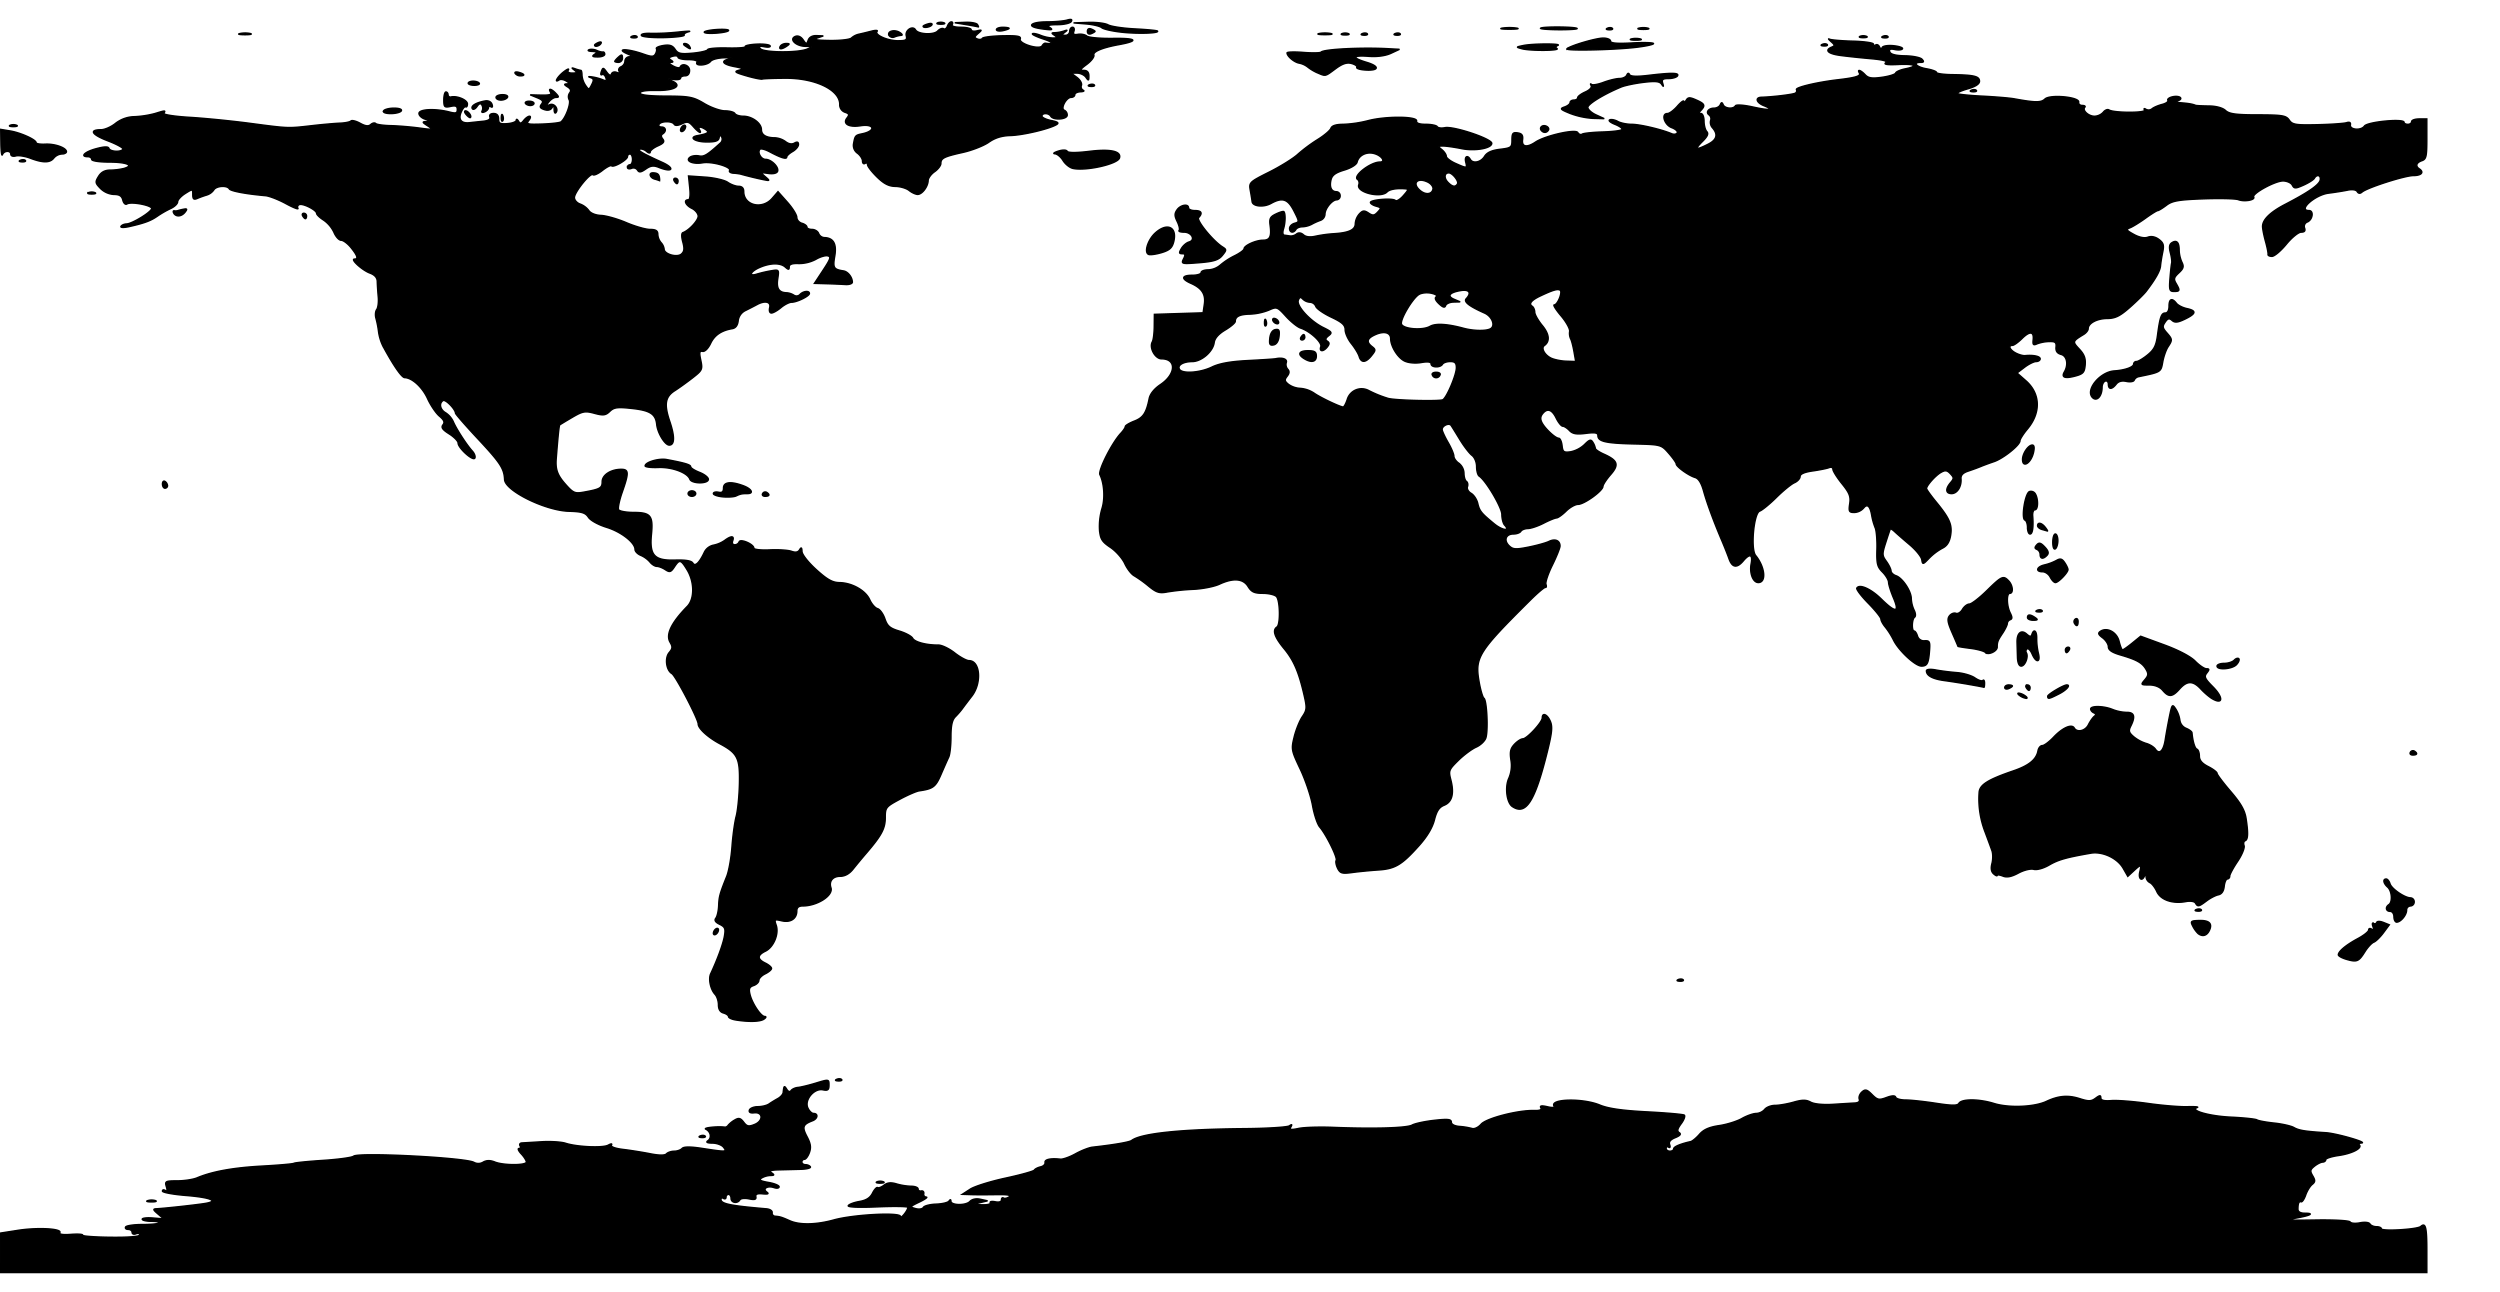 <svg xmlns="http://www.w3.org/2000/svg" width="2009.902" height="1038.684" viewBox="0 0 2069.902 1038.684">
  <g id="g7" transform="translate(-95.14 -50.166)">
    <g id="g5" transform="translate(95.742 50.758)">
      <path id="path986" d="M127.23,89.235c-.4-.652.91-1.309,2.916-1.461s3.646.382,3.646,1.186c0,1.743-5.515,1.974-6.562.275Z" transform="translate(662.982 897.184)" fill="current" stroke="current" stroke-width="1.2"/>
      <path id="path984" d="M128.418,89.168c1.28-1.295,2.8-1.877,3.386-1.293s-.466,1.643-2.329,2.354c-2.691,1.028-2.908.81-1.057-1.061Z" transform="translate(664.113 895.045)" fill="current" stroke="current" stroke-width="1.2"/>
      <path id="path982" d="M95.307,1071.885v-16.34l14.124-2.208c16.441-2.57,36.727-1.483,34.787,1.865-.832,1.435,2.507,1.964,9.22,1.458,5.788-.435,10.142-.134,9.675.668s9.979,1.581,23.213,1.728c14.7.163,24.062-.595,24.062-1.948,0-1.219-1.411-1.638-3.139-.931s-3.139.174-3.139-1.186-1.468-2.47-3.262-2.47-2.738-.9-2.1-2.008,6.879-2.008,13.864-2.008,13.265-.6,13.955-1.339-2.2-1.339-6.417-1.339-7.672-.78-7.672-1.733,4-1.4,8.893-.991l8.893.742-4.8-4.11c-4.171-3.575-4.307-4.133-1.045-4.288,6.462-.308,32.718-3.184,40.115-4.395,11.867-1.942,4.551-4.978-15.965-6.627-10.645-.855-19.355-2.474-19.355-3.6s1.043-1.356,2.316-.516c1.559,1.027,1.856-.024.9-3.216-1.31-4.4-.665-4.743,9.055-4.743,5.757,0,13.117-1.115,16.357-2.478,12.594-5.3,30.032-8.452,53.9-9.75,13.68-.744,25.521-1.78,26.313-2.3s11.7-1.614,24.241-2.426,23.861-2.37,25.156-3.462c4.023-3.388,92.683,1.157,99.648,5.109a7.664,7.664,0,0,0,7.709-.232c2.732-1.56,5.837-1.585,9.552-.079,7.134,2.893,26.155,2.893,26.155,0,0-1.228-1.883-4.24-4.184-6.695s-3.187-4.463-1.97-4.463,1.634-1,.922-2.232-.05-2.3,1.446-2.379,8.859-.521,16.34-.978,16.425.1,19.878,1.227c9.349,3.064,30.828,4.031,35.3,1.59,2.533-1.383,3.468-1.367,2.65.045-.732,1.262,3.351,2.728,9.686,3.479,6.023.714,16.105,2.319,22.405,3.565,7.443,1.473,12.17,1.5,13.5.09,1.122-1.2,4.018-2.176,6.435-2.176s5.356-1.026,6.531-2.279c1.449-1.544,6.816-1.558,16.635-.045,20.1,3.1,20.811,3.056,17.636-1.024-1.433-1.841-5.55-3.363-9.149-3.382-4.258-.022-5.592-.678-3.818-1.878,3.408-2.306,2.48-7.636-1.681-9.646-2.484-1.2,10.05-2.486,15.982-1.64a3.442,3.442,0,0,0,2.616-1.674,21.427,21.427,0,0,1,5.4-4.3c3.306-1.951,4.759-1.591,7.349,1.82,2.709,3.569,4.173,3.869,9.109,1.867,7.306-2.963,6.961-10.488-.44-9.617-3.079.362-4.483-.438-3.916-2.232.487-1.538,3.625-2.812,6.977-2.831s7.506-1.023,9.232-2.231,5.021-3.231,7.323-4.495,4.3-3.524,4.446-5.022c.541-5.646.9-5.983,2.909-2.723,1.292,2.1,2.645,2.515,3.63,1.115.862-1.227,3.452-2.393,5.754-2.589s9.011-1.83,14.908-3.63c10.6-3.233,10.723-3.214,10.723,1.669,0,4.011-.944,4.748-5.018,3.918-7.207-1.469-15.36,8.125-12.57,14.792,1.107,2.645,3.28,4.809,4.831,4.809,4.077,0,3.465,4.357-.843,6-8.1,3.078-8.827,5.15-4.63,13.12,3.07,5.829,3.546,8.947,2.022,13.224-1.1,3.078-2.961,5.6-4.14,5.6a2.2,2.2,0,0,0-2.145,2.232c0,1.227,1.357,2.232,3.015,2.232s3.479.8,4.045,1.777-2.909,1.883-7.723,2.011-12.99.339-18.169.466c-6.938.171-8.59.807-6.277,2.418,2.609,1.817,2.432,2.2-1.045,2.254a15.784,15.784,0,0,0-7.282,2.157c-2.313,1.561-.86,2.47,5.754,3.6,4.868.83,8.852,2.453,8.852,3.606s-1.876,1.462-4.166.687c-5.476-1.854-9.905.894-6,3.719,1.967,1.423.914,1.858-3.438,1.419-4.435-.447-6.1.266-5.661,2.431.46,2.284-.983,2.723-5.673,1.722-3.459-.738-6.852-.37-7.54.817-1.964,3.39-7.281,2.522-7.281-1.189,0-1.841-.942-3.348-2.093-3.348a2.247,2.247,0,0,0-2.093,2.363c0,1.3-.942,1.743-2.093.984s-2.093-.383-2.093.833c0,3.7,7.437,5.242,37.663,7.818,2.877.245,5,1.663,4.708,3.15a2.636,2.636,0,0,0,2.616,2.983c4.047.36,5.092.687,12.167,3.813,8.038,3.551,21.855,3.267,36.306-.748,16.127-4.48,55.1-6.539,55.1-2.911,0,2.663,6.086-4.7,6.211-7.514.024-.826-11.325-1.012-25.249-.414-15.4.662-24.843.273-24.109-.994.665-1.145,4.826-2.7,9.25-3.454,5.643-.962,8.873-3.025,10.823-6.911,1.53-3.047,3.441-5.1,4.249-4.572s3.2-.381,5.314-2.03c2.721-2.122,5.711-2.428,10.233-1.044a50.322,50.322,0,0,0,12.156,1.954c3.172,0,5.768,1,5.768,2.232s1.176,1.98,2.615,1.674,2.38.7,2.093,2.232a2.252,2.252,0,0,0,2.093,2.848c1.439.032-1.144,1.86-5.741,4.061-7.97,3.817-8.118,4.068-3.213,5.436,2.889.806,5.753.382,6.534-.967.766-1.321,5.507-2.539,10.537-2.706s9.837-1.308,10.683-2.535c1.011-1.469,1.547-1.44,1.569.084.05,3.557,12.428,3.751,15.715.245,1.814-1.935,5.128-2.623,8.784-1.824l5.872,1.282-6.277,1.516c-6.085,1.469-6.033,1.524,1.693,1.78,4.383.145,7.472-.6,6.863-1.645s1.218-1.435,4.062-.856c3.125.637,5.168.016,5.168-1.57,0-1.443.751-2.128,1.668-1.523s3.036.158,4.708-1c2.049-1.413-1.391-2.016-10.562-1.851-7.48.134-16.9.137-20.924,0l-7.323-.243,6.552-4.261c3.6-2.344,16.786-6.467,29.294-9.162s23.211-5.679,23.787-6.63,2.929-2.156,5.231-2.678,3.949-2.144,3.661-3.606c-.5-2.542,4.588-3.647,12.67-2.753,2.078.229,7.727-1.779,12.554-4.464s11.131-5.143,14.008-5.462c17.552-1.945,30.615-4.183,32.432-5.556,7.779-5.878,40.524-9.318,93.112-9.78,18.989-.166,35.847-1.212,37.463-2.323,2.15-1.476,2.484-1.233,1.243.906-1.344,2.321-.008,2.573,6.477,1.223,4.494-.936,17.117-1.343,28.049-.906,33.986,1.359,61.546.573,65.911-1.88,2.3-1.294,10.541-3.058,18.309-3.922,11.266-1.252,14.124-.952,14.124,1.481,0,1.845,2.686,3.259,6.8,3.578a56.382,56.382,0,0,1,10.3,1.685c1.979.655,5.278-.881,7.6-3.542,4.322-4.948,30.693-11.736,43.955-11.313,4.587.145,6.444-.618,5.492-2.259-1.008-1.738.6-2,5.364-.887,4.33,1.014,6.334.787,5.517-.623-3.478-6,23.875-6.584,37.823-.806,7.09,2.937,18.511,4.588,39.1,5.652,16,.827,29.9,2.042,30.9,2.7s-.1,3.812-2.466,7.007c-3.238,4.39-3.647,6.228-1.678,7.526,1.782,1.176.744,2.474-3.289,4.109s-5.505,3.475-4.661,5.823c.7,1.961.348,2.848-.833,2.069-1.137-.75-2.069-.3-2.069,1s1.413,2.363,3.139,2.363,3.139-.9,3.139-1.99c0-1.73,5.591-4.1,14.04-5.959,1.394-.306,4.688-3.034,7.323-6.063,3.416-3.926,8.088-5.989,16.278-7.188,6.319-.925,14.779-3.563,18.8-5.862s9.329-4.18,11.8-4.18a10.118,10.118,0,0,0,7.087-3.347c1.433-1.841,5.3-3.347,8.6-3.347s10.2-1.2,15.336-2.666c7.236-2.064,10.431-2.065,14.154,0,2.844,1.574,10.362,2.31,18.408,1.8,7.48-.473,15.69-.972,18.243-1.11,2.965-.161,4.253-1.331,3.566-3.241-.591-1.644.408-4.3,2.219-5.906,2.777-2.458,4.088-2.122,8.341,2.139,4.486,4.495,5.81,4.771,11.948,2.489,4.646-1.727,7.138-1.814,7.622-.265.4,1.266,4.123,2.3,8.282,2.3s15.438,1.214,25.064,2.7c13.338,2.057,17.859,2.078,19.011.09,2.227-3.841,16.542-3.8,29.052.084,12.36,3.836,33.385,2.993,43.458-1.744,9.973-4.689,17.888-5.343,27.466-2.269,7.494,2.406,9.592,2.349,13.214-.357,3.421-2.556,4.306-2.614,4.306-.285,0,2.066,2.627,2.736,8.893,2.27,4.891-.364,18.518.7,30.282,2.374s26.359,2.881,32.432,2.69,9.8.1,8.279.638c-6.743,2.4,9.8,7.16,27.81,8,10.748.5,20.47,1.521,21.6,2.269s7.51,1.93,14.168,2.626,14,2.351,16.327,3.676c4.261,2.432,9.247,3.244,26.428,4.3,8.973.553,35.663,8.274,29.468,8.525-1.631.066-2.343.783-1.582,1.594,2.551,2.721-6.2,7.191-17.088,8.732-5.939.84-10.8,2.4-10.8,3.472s-1.176,1.976-2.616,2.015-4.475,1.57-6.748,3.4c-3.564,2.873-3.762,3.966-1.431,7.944,2.262,3.859,2.182,5.034-.482,7.2-1.75,1.422-4.146,5.354-5.323,8.738s-2.868,5.895-3.756,5.579c-1.834-.654-2.662,1.251-2.662,6.118,0,2.138,2.014,3.347,5.58,3.347,8.505,0,4.867,1.923-7.808,4.127-9.069,1.577-5.744,1.88,16.426,1.5,15.579-.27,28.33.438,29.01,1.611.667,1.151,4.327,1.469,8.133.708,3.947-.79,7.494-.4,8.254.915.734,1.265,3.161,2.3,5.394,2.3s4.06.753,4.057,1.674c-.006,2.32,29.814.626,32.629-1.854,4.006-3.529,5.038.471,5.038,19.52v18.6H95.3Zm121.922-43.227a11.261,11.261,0,0,1,6.277.082c1.416.611-.25,1.074-3.7,1.029s-4.611-.546-2.576-1.111Zm603.615-15.552a7.6,7.6,0,0,1,5.231,0c1.438.619.262,1.126-2.616,1.126S819.405,1013.725,820.844,1013.106ZM674.507,975.124c1.51-.645,3.315-.565,4.011.177s-.541,1.269-2.746,1.172c-2.437-.108-2.933-.636-1.266-1.348ZM787.5,928.261c1.51-.645,3.315-.565,4.01.177s-.541,1.269-2.746,1.172c-2.437-.108-2.933-.636-1.265-1.348ZM703.67,879.093c-3.165-.511-5.754-1.75-5.754-2.753s-1.883-2.349-4.185-2.99q-4.184-1.167-4.185-6.8c0-3.1-1.243-6.955-2.76-8.577-3.836-4.1-5.678-12.793-3.633-17.153,5.559-11.859,10.237-24.674,11.333-31.052,1.078-6.274.519-7.679-3.916-9.834-3.585-1.742-4.557-3.31-3.161-5.1,1.107-1.423,2.15-6.036,2.315-10.25.3-7.688.924-9.945,6.7-24.4,1.718-4.3,3.67-15.342,4.336-24.547S703,715.1,704.25,710.454s2.456-16.833,2.678-27.077c.46-21.172-1.47-25.071-16.336-33.023-9.726-5.2-17.785-12.567-17.785-16.249,0-4.124-18.67-39.892-21.8-41.758-4.746-2.833-6.036-12.934-2.224-17.425,2.82-3.323,2.941-4.743.724-8.526-3.724-6.36.981-16.159,14.269-29.714,6.021-6.143,5.967-20.162-.124-30.188-5.289-8.714-6.336-8.951-10.632-2.408-2.806,4.272-3.869,4.593-7.414,2.232-2.276-1.516-5.448-2.756-7.049-2.756s-4.164-1.611-5.7-3.58a21.525,21.525,0,0,0-7.579-5.524c-2.637-1.069-4.794-3.287-4.794-4.929,0-5.647-11.529-14.613-23.521-18.292-6.822-2.093-13.327-5.686-15.053-8.316-2.477-3.771-5.488-4.7-16.235-4.993-19.469-.536-52.755-16.95-53.189-26.228-.43-9.174-3.434-13.76-22.135-33.78-10.135-10.849-18.458-20.389-18.5-21.2-.173-3.449-8.366-11.735-10.334-10.438-3.536,2.331-2.442,7.525,2.133,10.138a17.613,17.613,0,0,1,6.33,7.331c2.478,5.917,11.012,19.107,15.694,24.257,1.876,2.063,2.842,4.732,2.147,5.931-1.552,2.679-13.809-8.4-13.809-12.485,0-1.609-3.321-5.016-7.38-7.57-5.588-3.516-6.839-5.34-5.152-7.507,1.658-2.13.9-3.976-2.951-7.208-2.848-2.39-7.246-8.882-9.772-14.427-4.346-9.541-12.8-17.3-19.007-17.46-2.475-.063-9.437-10.168-18.074-26.238a39.245,39.245,0,0,1-3.523-11.652,82.225,82.225,0,0,0-2.155-11.177c-.759-2.548-.479-5.841.618-7.316s1.671-6.2,1.27-10.493-.766-9.978-.818-12.628c-.049-3.265-2.046-5.544-6.162-7.074-6.271-2.332-16.391-11.54-12.682-11.54,3.33,0,2.459-2.886-2.861-9.484-2.722-3.375-6.408-6.137-8.192-6.137s-4.453-2.915-5.932-6.479A25.787,25.787,0,0,0,362.7,216.9c-3.221-2.029-5.856-4.563-5.856-5.631,0-2.69-11.115-8.359-14.224-7.254a2.1,2.1,0,0,0-1.27,3.1c.7,1.206-3.768-.543-9.926-3.888s-13.765-6.307-16.9-6.583c-16.366-1.441-28.884-3.8-29.954-5.649-1.819-3.137-10.98-2.486-12.883.916a11.118,11.118,0,0,1-5.858,4.21,77.7,77.7,0,0,0-7.847,2.826c-2.823,1.24-3.662.5-3.662-3.22,0-4.756-.1-4.769-6.277-.873-3.453,2.175-6.277,5.266-6.277,6.869s-2.589,4.1-5.754,5.547a83.675,83.675,0,0,0-10.985,6.307c-5.533,3.887-10.8,5.834-23.483,8.679-4.3.964-7.291.887-6.677-.174s2.705-1.964,4.651-2.018c4.476-.121,19.754-9.387,20.753-12.585.86-2.751-17.067-6.222-20.489-3.966-1.237.816-2.754-.622-3.389-3.212-.845-3.445-2.809-4.688-7.411-4.688a17.156,17.156,0,0,1-11.04-4.906c-4.411-4.528-4.536-5.3-1.623-10.042,2.173-3.537,5.2-5.146,9.715-5.167a50.927,50.927,0,0,0,11.244-1.369c8.791-2.513,2.418-5.295-12.131-5.295-8.287,0-14.523-.958-14.523-2.232,0-1.227-1.412-2.232-3.139-2.232-6.787,0-2.612-4.075,6.75-6.589,6.937-1.863,10.112-1.942,10.636-.265.86,2.752,10.11,3.26,11.629.638.559-.964-5.038-4.068-12.437-6.9-13.433-5.138-15.936-9.2-5.668-9.2,2.989,0,8.347-2.35,11.908-5.223A26.244,26.244,0,0,1,206.2,131.25a79.663,79.663,0,0,0,16.725-2.587c8.9-2.721,8.908-2.721,7.457-.219-.652,1.125,8.78,2.605,21.324,3.347,12.371.732,34.733,2.951,49.693,4.932,32.493,4.3,31.5,4.264,51.264,2,8.631-.987,19.17-1.925,23.419-2.084s8.37-.976,9.158-1.816,4.2,0,7.594,1.872c4.4,2.425,6.923,2.725,8.82,1.046,1.463-1.294,3.3-1.666,4.088-.827s6.35,1.634,12.362,1.766,16.581,1,23.486,1.931c11.809,1.59,12.243,1.489,7.323-1.706-4.75-3.085-4.846-3.425-1.045-3.7,3.432-.248,3.244-.581-1.046-1.853-2.877-.853-5.231-3.013-5.231-4.8,0-3.592,13.566-4.219,25.283-1.169,5.276,1.373,6.451.994,6.451-2.077,0-2.879-1.3-3.479-5.58-2.566-5.033,1.074-5.579.547-5.579-5.374,0-3.61.786-6.564,1.743-6.564s1.745,1.048,1.745,2.329a1.958,1.958,0,0,0,2.615,1.769c5.054-1.083,13.426,2.53,13.426,5.795,0,1.815-.648,2.874-1.438,2.352s-2.464,1.455-3.718,4.392c-2.637,6.172.049,9.592,6.9,8.8,2.3-.265,7.268-.79,11.036-1.166,4.555-.454,6.506-1.645,5.82-3.552-.625-1.738.591-2.868,3.087-2.868,2.724,0,4.119,1.511,4.119,4.462,0,3.717,1.221,4.369,7.319,3.905,4.025-.306,7.336-1.561,7.355-2.788s.81-.929,1.759.663c1.374,2.312,2.263,2.2,4.409-.558,1.478-1.9,3.629-3.453,4.779-3.453s.875,1.565-.613,3.478c-2.41,3.1-1.189,3.425,11.133,3,7.611-.263,14.6-1.075,15.528-1.806,3.823-3.006,8.443-15.431,6.8-18.274a5.44,5.44,0,0,1,.358-5.669c1.461-1.878.954-3.388-1.69-5.028-2.92-1.812-3.065-2.375-.64-2.48,2.474-.108,2.36-.619-.539-2.42-2.024-1.256-4.612-1.669-5.754-.916-4.608,3.037-1.562-2.539,3.565-6.529,3.03-2.358,4.828-3.111,4-1.674-.991,1.711.148,2.6,3.317,2.579,4-.029,4.293-.447,1.693-2.442s-2.494-2.185.694-1.082a28.356,28.356,0,0,0,4.708,1.326c.482,0,.875,1.817.875,4.037a17.472,17.472,0,0,0,2.863,8.213c2.773,4.045,2.937,4.028,5.223-.527,1.95-3.884,1.723-4.912-1.295-5.9-2.009-.659-1.3-.861,1.577-.449a40.6,40.6,0,0,1,8.916,2.4c2.831,1.268,3.387.821,2.4-1.932-.709-1.971-2.121-3.035-3.138-2.364s-1.238-.481-.489-2.557c1.245-3.464,1.611-3.428,4.4.442,2.017,2.8,3.359,3.321,3.984,1.554.516-1.465,2.446-2.048,4.288-1.294,2.071.848,2.822.464,1.97-1.007-.756-1.307.025-2.953,1.75-3.657a5.484,5.484,0,0,0,3.126-4.7,3.728,3.728,0,0,1,3.662-3.559c2.806-.108,2.561-.613-1.045-2.16-11.2-4.8-.788-4.826,12.8-.032,6.646,2.344,8.4,2.328,9.8-.09.939-1.619,1.308-3.632.818-4.474s2.165-2.008,5.892-2.592c5.053-.792,7.49.02,9.574,3.19,2.353,3.581,4.66,4.081,14.607,3.172,6.5-.594,12.068-1.9,12.38-2.9s7.643-1.629,16.291-1.4,15.335-.264,14.861-1.1,3.7-1.759,9.273-2.051,10.626.316,11.226,1.351-1.471,1.4-4.6.809c-4.414-.832-5.154-.463-3.3,1.648,2.856,3.246,31.2,3.429,38.651.25,4.782-2.041,4.718-2.134-1.557-2.27-7.882-.171-13.7-5.969-8.238-8.205,2.15-.88,4.575.171,6.364,2.763,2.711,3.928,2.976,3.945,4.308.28.89-2.449,3.482-3.822,6.95-3.683l5.53.221-5.231,1.787c-3.678,1.256-.541,1.853,10.567,2.009,8.689.121,16.761-.805,17.939-2.061a13.808,13.808,0,0,1,6.172-3.138c2.217-.47,6.856-1.592,10.308-2.493s5.586-.843,4.74.129c-2.447,2.813,8.586,7.786,17.274,7.786,6.708,0,7.777-.642,6.916-4.155-1.127-4.6,5.389-8.738,7.64-4.853,2.17,3.745,15.127,4.4,18.382.932,1.611-1.717,3.8-2.547,4.866-1.844s2.5-.292,3.193-2.211,2.153-3.489,3.248-3.489,1.411,1,.7,2.232c-.781,1.348,2.071,2.232,7.2,2.232,4.671,0,8.493.91,8.493,2.023s2.118,1.54,4.708.95c4.4-1,4.466-.862.983,2.177-3.172,2.768-3.259,3.439-.591,4.531,1.723.705,3.6.475,4.173-.511s8.1-1.937,16.732-2.111c12.424-.253,15.466.311,14.606,2.7-1.377,3.828,16.057,9.166,18.149,5.557.737-1.271,1.94-2.225,2.675-2.12,7.444,1.062,6.642-.781-1.5-3.448-5.587-1.83-9.72-3.8-9.183-4.37s3.523-.01,6.635,1.252a32.705,32.705,0,0,0,10.229,2.26c3.719-.029,3.986-.438,1.433-2.2-2.714-1.871-2.667-2.168.351-2.2a27.921,27.921,0,0,0,7.323-1.361c3.188-1.1,3.3-.921.695,1.082-2.713,2.081-2.642,2.412.524,2.442a3.486,3.486,0,0,0,3.661-3.313c0-1.841,1.043-3.347,2.316-3.347s1.78,1.495,1.122,3.321c-.88,2.443.024,3.107,3.437,2.512,2.548-.445,5.827.206,7.286,1.448s11.346,2.113,21.97,1.936c19.431-.323,21.6,2.052,4.671,5.114-13.727,2.483-21.8,5.846-20.833,8.676.5,1.461-2.128,4.916-5.838,7.677-5.582,4.153-6.016,5.021-2.517,5.021,2.881,0,4.23,1.471,4.23,4.613,0,4.014-.312,4.159-2.4,1.116-1.32-1.924-4.622-3.5-7.34-3.5h-4.943l4.791,3.579c2.635,1.968,4.31,4.916,3.722,6.551a3.206,3.206,0,0,0,1.428,4.055c1.375.6.381,1.163-2.209,1.26s-4.708,1.18-4.708,2.408-1.379,2.232-3.065,2.232c-4.029,0-9,9.472-5.6,10.679a4.4,4.4,0,0,1,2.392,4.012c0,3.666-11.557,4.456-13.6.93-1.649-2.843-7.323-2.922-7.323-.1,0,1.172,3.42,2.815,7.6,3.651,5.619,1.124,6.777,2.012,4.443,3.405-6.042,3.606-27.8,8.744-38.15,9.007-7.151.182-12.769,1.928-17.935,5.574-4.137,2.92-13.745,6.7-21.349,8.395-15.791,3.524-18.306,4.788-18.306,9.2,0,1.74-2.355,4.809-5.231,6.82s-5.261,5.3-5.3,7.3c-.1,5-4.972,11.459-8.656,11.459-1.668,0-4.859-1.474-7.093-3.276s-7.357-3.313-11.385-3.358c-5.368-.061-9.418-2.133-15.17-7.768-4.315-4.227-7.846-8.8-7.846-10.163s-.942-1.856-2.093-1.1-2.093-.129-2.093-1.973-1.861-4.742-4.134-6.441a7.89,7.89,0,0,1-3.2-8.239c1.139-6.316,1.478-6.69,7.063-7.837,11.613-2.385,10.313-8.5-1.421-6.678-9.627,1.494-14.919-1.551-11.138-6.41,2.136-2.743,1.834-3.586-1.705-4.784a6.508,6.508,0,0,1-4.295-6.536c0-11.973-20.216-21.716-44.858-21.618-9.615.037-18.285.354-19.267.7s-6.883-.848-13.112-2.657c-9.5-2.76-10.512-3.51-6.277-4.647,4.288-1.152,3.709-1.61-3.842-3.041-10.13-1.919-11.642-5.006-3.139-6.408,3.165-.522,1.27-.928-4.211-.9-5.716.026-10.956,1.32-12.288,3.032-2.674,3.436-13.189,4.141-11.226.753.781-1.348-2.071-2.232-7.2-2.232-4.671,0-8.493-.91-8.493-2.023S654.1,80.532,651.7,81.2c-3.316.925-3.692,1.669-1.569,3.1,2.241,1.516,2.175,1.9-.346,1.955-1.769.037-.855,1.322,2.093,2.944,2.877,1.582,5.545,2.07,5.929,1.083,1.492-3.841,7.821-1.681,7.821,2.669,0,2.8-1.394,4.463-3.736,4.463-2.056,0-3.736.865-3.736,1.922s-2.589,1.538-5.754,1.068c-5.5-.815-5.537-.752-.939,1.4,8.554,4,1.48,8.032-13.5,7.7-8.482-.187-13.284.6-13.283,2.178,0,1.64,7.219,2.5,21.484,2.547,19.4.069,22.464.663,31.647,6.137,5.591,3.333,13.287,6.06,17.1,6.06s7.518,1,8.229,2.232,3.853,2.232,6.982,2.232c7.224,0,14.989,5.722,14.989,11.045,0,4.439,3.925,6.807,11.28,6.807a16.651,16.651,0,0,1,8.692,3.144c2.564,2,5.249,2.45,7.374,1.236,2.3-1.315,3.343-.96,3.343,1.141,0,1.677-2.2,4.3-4.882,5.835s-4.882,3.59-4.882,4.571c0,2.1-4.742.642-14.041-4.33-3.694-1.975-7.342-2.926-8.1-2.112-2.357,2.516.895,8.367,4.654,8.367,4.726,0,11.189,6.4,9.948,9.853-.6,1.677-3.591,2.368-7.705,1.782-6.485-.923-6.574-.83-2.536,2.665,4.07,3.522,4.027,3.59-1.569,2.471-5.082-1.016-14.323-3.27-18.831-4.594a39.349,39.349,0,0,0-5.878-.74c-2.37-.153-3.813-1.133-3.208-2.178,1.772-3.059-14.606-7.766-22.356-6.425-8.211,1.421-14.8-1.611-10.271-4.729,1.513-1.042,4.823-1.472,7.354-.956,4.128.841,6.671-.688,17.666-10.631a4.308,4.308,0,0,0,1.095-5.062c-1.122-1.9-1.747-1.679-2.207.782-.472,2.529-3.248,3.414-10.511,3.347-9.611-.087-14.915-3.864-7.365-5.242,8.594-1.569,10.188-2.726,6.852-4.976-4.074-2.748-6.788-2.7-5.172.087,2.279,3.932-.746,2.388-5.111-2.608-3.6-4.122-5-4.466-9.423-2.316-3.254,1.581-5.659,1.722-6.439.377-1.639-2.828-10.854-2.766-12.506.084-.712,1.227.173,2.232,1.97,2.232,3.706,0,4.364,3.474,1.067,5.646-1.525,1.006-1.515,2.318.025,4.309,1.69,2.172.7,3.536-4.083,5.651-3.471,1.533-6.311,3.793-6.311,5.022,0,1.272-1.322,1.065-3.068-.482-1.688-1.494-4.2-2.313-5.583-1.821-2.355.837,2.239,3.537,18.591,10.932,11.011,4.979,8.518,8.731-2.762,4.158-4.4-1.783-6.8-1.484-10.862,1.351s-5.57,3.023-6.83.85a4.07,4.07,0,0,0-4.967-1.421c-1.841.754-3.35.4-3.35-.791a2.134,2.134,0,0,1,2.093-2.162c1.151,0,2.093-2.008,2.093-4.463s-.942-4.463-2.093-4.463a2.141,2.141,0,0,0-2.093,2.174c0,2.644-11.56,9.3-13.171,7.582-.63-.673-4.034,1.053-7.563,3.836s-7.053,4.38-7.831,3.55c-1.984-2.117-15.372,14.4-15.374,18.97,0,2.065,2.118,4.469,4.706,5.341a16.176,16.176,0,0,1,7.2,5.363c1.483,2.247,5.6,3.9,10.159,4.084,4.216.169,13.612,2.844,20.88,5.945s16.113,5.638,19.657,5.638c4.809,0,6.443,1.018,6.443,4.017a11.472,11.472,0,0,0,2.615,6.806,9.761,9.761,0,0,1,2.616,5.414c0,4.239,10.728,7.317,14.345,4.115,2.36-2.089,2.635-4.41,1.169-9.867-1.2-4.449-1.169-7.4.074-7.843,4.966-1.766,12.663-10.034,12.663-13.6,0-2.168-2.355-5.087-5.231-6.485-5.25-2.551-7.173-7.1-3-7.1,1.4,0,1.849-3.691,1.214-9.862l-1.016-9.863,13.813.945c7.6.519,15.963,2.447,18.591,4.283s6.694,3.339,9.036,3.339c2.811,0,4.258,1.463,4.258,4.3,0,11.53,15.254,15.237,23.53,5.719l4.867-5.6,7.772,8.747c4.275,4.811,7.772,10.437,7.772,12.5s1.883,4.28,4.184,4.922,4.185,2.054,4.185,3.139,1.913,1.971,4.25,1.971,4.793,1.506,5.455,3.347a5.491,5.491,0,0,0,4.642,3.418c7.618.158,10.457,5.124,8.72,15.254-1.688,9.846-.979,11.048,7.276,12.34,3.592.562,7.232,5.186,7.288,9.259.017,1.284-2.557,2.167-5.722,1.962s-10.233-.5-15.708-.662l-9.954-.288,7.257-11.011c6.151-9.332,6.711-11.131,3.677-11.8-1.969-.434-6.4.9-9.857,2.969a29.951,29.951,0,0,1-14.125,3.431c-5.406-.224-7.847.627-7.846,2.737,0,2.531-.568,2.558-3.287.153-4.086-3.616-12.387-3.461-21.3.4-7.653,3.314-9.368,7.773-2.093,5.441a104.15,104.15,0,0,1,11.524-2.676c6.764-1.158,6.807-1.107,5.654,6.631-1.189,7.974,1.011,11.4,7.407,11.539a13.065,13.065,0,0,1,5.937,1.96,3.912,3.912,0,0,0,5.126-.592c2.636-2.811,7.777-3.348,7.752-.81-.021,2.2-10.313,7.253-14.765,7.253-1.918,0-5.88,2.008-8.806,4.463s-6.458,4.463-7.849,4.463c-1.5,0-2.083-1.818-1.436-4.463,1.206-4.916-3.891-6.117-10.573-2.492-2,1.084-6.173,3.234-9.277,4.777a10.8,10.8,0,0,0-6.277,8.61c-.413,3.784-2.091,6.048-4.818,6.506-9.079,1.523-14.8,5.411-18.023,12.257-1.947,4.133-4.736,6.907-6.59,6.559-2.646-.5-2.915.806-1.522,7.387,1.607,7.595,1.258,8.325-7.011,14.735-4.786,3.709-11.329,8.409-14.541,10.443-7.885,4.994-8.911,11.286-4.138,25.371,4.259,12.566,4.116,19.656-.4,19.656-3.578,0-9.674-10.012-10.377-17.043-.872-8.714-5.414-11.643-20.608-13.289-11.928-1.292-14.8-.912-18.248,2.413-3.471,3.35-5.4,3.593-12.742,1.6-7.7-2.084-9.727-1.712-18.369,3.365-5.344,3.139-10,5.955-10.345,6.258-.526.462-1.416,9-2.9,27.849-.709,9,.978,13.732,7.56,21.174,6.518,7.371,7.888,7.972,15.17,6.659,13.73-2.476,15.328-3.379,15.328-8.656,0-5.586,7.185-10.25,15.792-10.25,6.316,0,6.437,2.811.808,18.855-2.377,6.781-3.736,13.345-3.015,14.589s6.317,2.26,12.438,2.26c14.14,0,16.266,2.613,14.757,18.143-1.7,17.446,2.365,21.847,19.662,21.311,8.682-.27,13.483.55,14.615,2.494,1.866,3.2,5.454-.242,9.656-9.27a10.921,10.921,0,0,1,7.346-5.561,24.682,24.682,0,0,0,9.306-3.905c5.446-4.068,8.194-3.978,6.683.219-.714,1.982-.022,3.347,1.7,3.347a3.957,3.957,0,0,0,3.652-2.411c.9-2.888,12.15,1.929,12.15,5.2,0,1.142,5.885,1.794,13.078,1.448s15.314.171,18.047,1.151c3.409,1.221,5.534.829,6.768-1.249,1.362-2.29,1.841-1.94,1.967,1.435.1,2.53,5.24,9.054,11.878,15.063,9.106,8.243,13.378,10.624,19.218,10.707,10.362.148,21.544,6.469,24.984,14.124,1.582,3.522,4.489,6.853,6.458,7.4s4.705,4.317,6.081,8.373c2.056,6.062,4.18,7.876,11.932,10.191,5.188,1.549,10.176,4.235,11.085,5.967,1.653,3.148,11.39,5.727,21.23,5.622,2.867-.032,8.937,2.866,13.49,6.436s9.942,6.492,11.976,6.492c9.279,0,10.714,18.51,2.278,29.4-3.163,4.083-6.695,8.75-7.846,10.37a66.569,66.569,0,0,1-5.756,6.633c-2.668,2.686-3.662,7.194-3.662,16.61,0,7.108-.83,14.667-1.844,16.8s-3.9,8.643-6.422,14.471c-4.439,10.272-6.529,11.836-18,13.477-2.363.338-9.661,3.509-16.216,7.046-11.451,6.179-11.919,6.776-11.919,15.2,0,8.943-3.041,14.636-15.693,29.37-3.453,4.021-8.389,9.975-10.971,13.232-3.088,3.9-6.771,5.921-10.761,5.921-6.069,0-9.333,4.1-7.554,9.484,2.118,6.409-11.288,15.063-23.335,15.063-3.417,0-4.918,1.279-4.918,4.19,0,6.417-5.216,9.8-12.481,8.1-5.993-1.4-6.268-1.182-4.58,3.708,2.454,7.108-2.148,18.156-8.933,21.453q-10.2,4.958-.173,9.817c2.877,1.4,5.231,3.406,5.231,4.463s-2.355,3.065-5.231,4.463S723,844.75,723,846.311s-1.962,3.5-4.362,4.315c-3.481,1.178-4.087,2.646-3,7.267,1.745,7.41,9,18.326,12.212,18.37,1.458.02,1.186.921-.665,2.2-3.123,2.152-12.565,2.406-23.539.633Zm780.594-33.4c1.51-.645,3.315-.565,4.01.176s-.541,1.269-2.746,1.172c-2.437-.108-2.933-.636-1.265-1.348Zm553.306-16.744c-3.741-1.068-6.8-2.763-6.8-3.765,0-2.851,6.5-8.249,16.216-13.457,4.891-2.623,8.893-5.812,8.893-7.086s1.1-1.591,2.449-.7c1.661,1.095,2,.382,1.07-2.216-.759-2.106-.526-3.269.511-2.584a1.635,1.635,0,0,0,2.591-.729c.406-1.137,2.768-1.146,5.574-.02l4.873,1.953-4.873,6.588c-2.68,3.623-6.285,7.135-8.011,7.8s-5.022,4.224-7.323,7.9c-5.12,8.176-6.562,8.776-15.17,6.317ZM685.362,807.314a4.941,4.941,0,0,1,2.093-3.611c1.152-.758,2.093-.375,2.093.852a4.942,4.942,0,0,1-2.093,3.611C686.3,808.925,685.362,808.542,685.362,807.314Zm1229.281.261a22.861,22.861,0,0,1-4.391-6.1c-2.1-4.078-1.648-4.483,5.231-4.687q12.785-.379,8.357,8.472C1921.726,809.467,1918.193,810.357,1914.642,807.575ZM2076.8,793.662c0-2.479-1.394-4.463-3.139-4.463-3.553,0-4.209-3.494-1.045-5.579s2.5-11.364-1.045-14.5c-3.519-3.115-4.155-6.695-1.186-6.695,1.073,0,2.483,1.758,3.134,3.905,1.273,4.207,12.2,11.716,17.055,11.716a3.184,3.184,0,0,1,2.969,3.347,3.259,3.259,0,0,1-3.138,3.347,3.347,3.347,0,0,0-3.138,3.507c0,4.008-4.886,9.883-8.221,9.883-1.233,0-2.241-2.008-2.241-4.463Zm-163.6-5.987c1.51-.645,3.315-.565,4.011.177s-.541,1.269-2.747,1.172c-2.437-.108-2.933-.636-1.265-1.348Zm-.771-5.371c-.8-1.382-4.241-1.9-7.97-1.2-10.988,2.061-20.865-1.359-24-8.312-1.537-3.406-4.126-6.738-5.755-7.4a5.9,5.9,0,0,1-3.125-4.878c-.1-2.315-.554-2.638-1.221-.877-1.982,5.237-5.37,2.893-4.032-2.789,1.587-6.74,1.142-6.838-5.055-1.106l-4.836,4.473-3.79-6.646c-4.828-8.467-17.207-14.223-26.935-12.524-20.343,3.552-26.836,5.4-34.387,9.785-4.819,2.8-10.141,4.27-12.835,3.549-2.577-.69-8.162.69-12.691,3.136-5.705,3.081-9.476,3.812-12.8,2.48-2.59-1.038-4.708-1.294-4.708-.57s-1.32.148-2.934-1.28c-2.012-1.781-2.444-4.5-1.376-8.641.857-3.324.852-8.053-.009-10.507s-3.449-9.484-5.749-15.621a75.969,75.969,0,0,1-4.882-32.5c.341-6.415,7.129-10.712,28.436-18.005,12.931-4.426,19.023-9.417,20.33-16.658.423-2.334,2.019-4.244,3.551-4.244s5.755-3.15,9.387-7c7.316-7.756,14.946-11.163,17.012-7.6,2.358,4.07,9.234,2.5,11.8-2.7,1.364-2.761,3.515-5.851,4.781-6.865,1.639-1.312,1.549-2.17-.313-2.975-1.439-.623-2.616-2.052-2.616-3.177,0-2.829,11.044-2.566,18.173.432a34.56,34.56,0,0,0,11.644,2.381c6.311-.105,7.359,3.4,3.383,11.318-1.992,3.969-1.614,5.377,2.358,8.808a30.912,30.912,0,0,0,10.217,5.54c3.02.8,6.524,2.951,7.788,4.776,3.34,4.824,6.772,1.462,8.208-8.042.689-4.559,2.247-13.12,3.459-19.023,2.1-10.209,2.353-10.508,5.236-6.117a23.361,23.361,0,0,1,3.363,9.3,8.538,8.538,0,0,0,5.1,6.62c2.623,1.064,4.839,2.712,4.924,3.662.65,7.241,2.38,13,4.09,13.63,1.117.409,2.031,2.985,2.031,5.723,0,3.494,2.185,6.091,7.323,8.7,4.028,2.048,7.323,4.56,7.323,5.581s5.081,7.773,11.291,15c8.312,9.678,11.661,15.526,12.694,22.168,1.915,12.31,1.693,17.746-.758,18.617-1.137.4-1.53,2.233-.87,4.065s-1.74,7.694-5.349,13.052S1940.8,758.662,1940.8,760a2.234,2.234,0,0,1-1.952,2.424c-1.075,0-2.251,2.753-2.616,6.118-.434,4.026-2.093,6.4-4.847,6.955-2.3.461-6.684,2.729-9.739,5.04-6.452,4.882-7.31,5.047-9.209,1.771Zm-710.168-28.646c-1.3-2.6-1.861-5.592-1.243-6.659,1.25-2.16-8.25-21.386-13.668-27.657-1.913-2.215-4.587-10.248-5.942-17.852s-5.908-21.1-10.116-29.984c-7.422-15.67-7.575-16.478-5.046-26.778,1.433-5.842,4.461-13.349,6.727-16.683,3.674-5.405,3.859-7.219,1.708-16.737-4.5-19.912-8.657-29.725-16.744-39.523-8.052-9.757-9.927-15.409-5.974-18.014,2.946-1.942,2.614-21.983-.417-25.217-1.381-1.473-6.451-2.678-11.268-2.678-7.031,0-9.432-1.1-12.184-5.579-4.093-6.663-12.232-7.336-23.8-1.969-4.279,1.985-13.9,3.888-21.38,4.228a188.616,188.616,0,0,0-21.534,2.164c-6.752,1.315-9.082.6-15.659-4.786a101.3,101.3,0,0,0-11.945-8.58c-2.321-1.237-5.847-5.793-7.838-10.123s-7.321-10.348-11.843-13.372c-6.952-4.649-8.348-6.873-9.037-14.406a52.5,52.5,0,0,1,1.962-17.505c2.689-8.323,1.977-20.842-1.606-28.288-1.666-3.458,9.994-26.536,17.346-34.339,2.014-2.137,3.661-4.617,3.661-5.51s3.353-2.917,7.45-4.5c7.366-2.841,9.926-6.717,12.322-18.664.783-3.9,4.2-8.135,9.4-11.632,12.819-8.631,13.333-21.285.865-21.285-5.394,0-10.439-9.287-7.655-14.091.816-1.407,1.527-7.1,1.584-12.644l.1-10.085,20.174-.636,20.174-.636,1.036-7.175c1.191-8.25-2.039-13.238-11.2-17.283-8.265-3.651-7.727-6.628,1.2-6.628,4.028,0,7.324-1,7.324-2.232s2.647-2.232,5.882-2.232a16.508,16.508,0,0,0,9.939-3.905,57.981,57.981,0,0,1,11.9-7.774c4.315-2.128,7.847-4.728,7.847-5.779,0-2.687,9.7-7.089,15.617-7.089,5.76,0,7.194-2.967,5.93-12.273-.759-5.594.025-7.149,4.835-9.461,3.159-1.521,6.1-2.388,6.532-1.926,1.441,1.538,1.3,9.09-.264,14.176-.944,3.066-.677,5.13.687,5.3,1.228.153,3.411.466,4.849.695a7.89,7.89,0,0,0,5.23-1.668c1.68-1.339,3.729-1.1,5.735.677s5.551,2.194,9.939,1.169a109.645,109.645,0,0,1,15.189-2.086c12.471-.736,17.785-3.216,17.785-8.3a13.747,13.747,0,0,1,3.357-8.052c2.791-2.976,4.069-3.1,7.588-.761s4.8,2.213,7.616-.79c3.118-3.325,3.014-3.713-1.312-4.919-2.583-.72-4.7-2.1-4.7-3.056,0-2.348,18.567-3.817,20.616-1.632.89.949,3.842-.8,6.559-3.882,4.611-5.234,4.671-5.626.914-5.865-6.923-.442-12.319.564-14.383,2.681-5.254,5.388-25.588.28-23.375-5.871.615-1.708.173-3.728-.986-4.491-4.232-2.789,10.658-14.378,18.474-14.378,5.053,0,1.675-5.235-4.517-7-6.51-1.857-12.978,1.322-14.388,7.073-.512,2.088-5.042,4.879-10.627,6.547-7.232,2.16-10.046,4.231-10.947,8.06-1.426,6.063.324,9.87,4.536,9.87a3.2,3.2,0,0,1,3.015,3.347,3.124,3.124,0,0,1-2.814,3.347c-3.812,0-9.74,7.28-9.74,11.961a5.664,5.664,0,0,1-3.662,5.008,48.755,48.755,0,0,0-7.3,3.277,18.528,18.528,0,0,1-7.723,2.069c-2.249,0-4.672,1-5.383,2.232-1.893,3.268-5.231,2.722-5.231-.855,0-1.7,1.856-3.605,4.126-4.238,4.052-1.13,4.043-1.316-.524-10.284-5.071-9.961-9.552-11.4-19.072-6.135-6.092,3.371-15.048,2.477-15.534-1.55-.173-1.43-.85-5.613-1.507-9.3-1.161-6.507-.722-6.931,15.686-15.157,9.284-4.654,19.927-11.275,23.652-14.712a131.116,131.116,0,0,1,16.521-12.272c5.362-3.313,10.276-7.487,10.919-9.277.776-2.157,4.221-3.254,10.213-3.254a98.305,98.305,0,0,0,20.466-3.018c14.606-3.857,40.934-3.708,40.2.229-.348,1.854,2.242,2.789,7.723,2.789,4.535,0,8.75.869,9.366,1.932s3.493,1.448,6.395.857c7.131-1.454,38.765,9.1,38.765,12.929,0,4.189-13.9,6.633-24.977,4.392-6.141-1.242-13.154-2.226-15.586-2.187-4.121.066-4.173.273-.761,3.035,2.014,1.63,3.662,4.1,3.662,5.478s3.411,4.033,7.579,5.891c9.638,4.295,9.866,4.266,8.554-1.086-1.132-4.616,1.465-6.164,3.745-2.232,2.209,3.813,8.766,2.455,11.818-2.448,2.031-3.264,5.908-5.039,12.809-5.869,9.3-1.118,9.9-1.583,9.9-7.749,0-5.526.741-6.447,4.708-5.847,3.537.536,4.545,1.962,4.053,5.734-.768,5.887,3.586,6.665,10.667,1.907,7.967-5.353,33.217-11.076,35.033-7.941.86,1.485,2.5,2.083,3.645,1.329s8.83-1.565,17.081-1.8,15.422-1.157,15.937-2.045-2.123-2.819-5.862-4.29-5.673-3.14-4.3-3.709,4.372.034,6.663,1.342,7.474,2.376,11.522,2.376c6.766,0,24.726,4.223,32.983,7.755,1.9.812,4.015.5,4.706-.691s-1.359-3.138-4.554-4.326c-6.149-2.286-9.009-11.664-3.557-11.664,1.609,0,5.316-2.751,8.24-6.114s5.329-5.12,5.347-3.905.872.793,1.9-.937c1.559-2.626,2.935-2.674,8.337-.287,7.087,3.13,7.736,4.537,3.96,8.565-1.952,2.083-1.952,2.678,0,2.678,1.381,0,2.511,2.812,2.511,6.248s1.021,7.336,2.266,8.665c1.626,1.734.6,4.065-3.64,8.257-6.793,6.718-5.409,7.365,4.753,2.222,7.3-3.693,8.441-8.172,3.51-13.741a6.63,6.63,0,0,1-1.425-5.911,4.041,4.041,0,0,0-1.169-4.553c-3.175-2.093-.64-5.65,4.025-5.65,2.138,0,4.436-1.255,5.108-2.789.976-2.232,1.465-2.232,2.441,0,1.4,3.191,8.429,3.765,10.132.827.635-1.094,6.927-.674,14.227.951,13.95,3.1,18.324,2.582,9.235-1.1-6.251-2.535-7.386-6.758-1.858-6.919,9.634-.281,26.337-2.326,28.011-3.429a2.251,2.251,0,0,0,.92-2.882c-1.072-1.852,16.955-6.143,34.364-8.179,14.92-1.745,19.168-3.1,17.692-5.647-1.94-3.349,1.155-2.373,4.8,1.512,2.627,2.8,5.671,3.258,13.974,2.095,5.838-.818,10.919-2.4,11.291-3.512s3.9-2.67,7.847-3.459c11.556-2.312,8.26-4.34-5.9-3.631-8.534.427-12.083-.066-10.21-1.416,1.95-1.405-2.086-2.5-12.554-3.421-8.484-.742-19.9-1.964-25.364-2.714-9.9-1.358-12.832-4.334-6.739-6.827,2.771-1.134,2.7-1.745-.524-4.559-2.049-1.787-2.679-2.7-1.4-2.03s9.986,1.42,19.355,1.666,17.034,1.338,17.034,2.426.862,1.411,1.912.718,2.464,0,3.139,1.542c.761,1.74,1.629,1.935,2.288.515.586-1.259,4.817-1.907,9.4-1.44s7.9,1.613,7.355,2.547-3.375,1.212-6.3.616c-3.9-.8-5.015-.271-4.2,1.973.744,2.039,4.95,3.117,12.651,3.239,6.346.1,12.637,1.356,13.981,2.789,1.863,1.987,1.6,2.606-1.114,2.606-6.96,0-3.418,3.916,4.813,5.32,4.6.785,8.368,2.169,8.368,3.075s5.884,1.721,13.078,1.811c17.963.224,22.495,1.318,22.495,5.428,0,2.308-3.349,4.481-9.7,6.291-5.333,1.521-9.207,3.288-8.609,3.926s9.9,1.6,20.682,2.138,22.662,1.537,26.411,2.22c17.53,3.195,22.193,3.224,25.419.158,4.217-4.007,28.754-1.7,27.922,2.625-.287,1.493,1.045,2.715,2.964,2.715s2.868.661,2.111,1.468c-2.328,2.482,3.013,7.458,8,7.458a10.383,10.383,0,0,0,7.3-3.323c1.421-1.828,3.564-2.678,4.759-1.89,3.788,2.5,30.847,2.584,29.4.095-.766-1.323-.269-1.578,1.193-.614a4.508,4.508,0,0,0,5.031-.463c1.389-1.164,5.152-2.786,8.364-3.6s5.341-2.349,4.732-3.4,1.258-2.393,4.149-2.983c5.989-1.221,9.243,1.915,3.614,3.481-2.113.588-.784,1.255,3.113,1.563,6.384.5,9.563,1.058,12.031,2.092.576.24,5.519.485,10.985.541,6.069.063,11.441,1.512,13.8,3.723,3.054,2.866,8.644,3.625,26.845,3.643,20.259.02,23.338.533,25.934,4.319s5.328,4.241,23.372,3.824c11.234-.258,22.1-1.013,24.14-1.674,2.363-.765,3.5-.145,3.139,1.7-.833,4.2,8.732,5.1,11.626,1.1,2.566-3.551,32.8-6.419,32.79-3.11,0,.92,1.409,1.674,3.134,1.674s3.138-1,3.138-2.232,2.825-2.232,6.277-2.232H2104v16.586c0,14.626-.494,16.754-4.184,18-4.521,1.53-5.444,4.485-2.093,6.695,4.258,2.807,1.89,5.579-4.767,5.579-7.192,0-38.469,10.056-42.65,13.713-1.571,1.375-2.951,1.224-3.909-.43-.9-1.549-4.06-2.022-8.032-1.2-3.6.745-10.677,1.866-15.718,2.491-11.24,1.4-25.852,14.436-16.177,14.436,4.1,0,3.067,7.486-1.3,9.4a3.9,3.9,0,0,0-2.392,5.021c.85,2.364-.025,3.433-2.834,3.433-2.237,0-7.753,4.491-12.255,9.981s-9.834,10.008-11.848,10.042-3.49-.692-3.281-1.613-.727-5.69-2.081-10.6-2.466-10.53-2.473-12.49c-.019-5.664,6.406-11.937,18.82-18.374,19.248-9.98,28.214-16.212,28.923-20.1.739-4.047-2.77-5.083-4.88-1.442-.722,1.246-4.726,3.786-8.9,5.645-6.791,3.026-7.773,3.022-9.377-.034-.986-1.878-4.45-3.414-7.7-3.414-6.625,0-25.856,10.569-24.257,13.331,1.446,2.494-7.785,4.075-12.664,2.17-2.222-.868-15.215-1.18-28.874-.693-20.543.732-25.84,1.65-30.663,5.312-3.206,2.435-6.456,4.427-7.222,4.427s-5.329,2.844-10.139,6.319-10.564,7.028-12.785,7.895c-3.552,1.386-3.173,2.052,3.138,5.521,4.551,2.5,8.807,3.345,11.631,2.305s6.145-.377,9.1,1.831c3.8,2.839,4.382,4.741,3.188,10.442-.8,3.834-1.626,8.993-1.831,11.465-.346,4.195-4.132,10.895-11.893,21.056-1.792,2.346-7.9,8.352-13.562,13.346-8.207,7.232-12.016,9.1-18.712,9.152-8.512.071-15.731,3.957-15.731,8.465,0,1.356-1.648,3.471-3.662,4.7-9.431,5.757-9.5,5.994-3.719,12.162,4.163,4.44,5.386,7.721,4.9,13.134-.568,6.276-1.673,7.484-8.484,9.278-8.413,2.217-11.357,1.045-8.737-3.475,3.494-6.029,2.18-13.218-2.653-14.512-3.285-.879-4.578-2.719-4.257-6.059.383-3.985-.6-4.764-5.816-4.609a30.953,30.953,0,0,0-9.955,1.919c-2.961,1.395-3.573.755-3.139-3.288.766-7.137-2.77-7.537-9.324-1.055-3.106,3.071-6.63,5.584-7.831,5.584-3.813,0-2.358,3.615,2.525,6.266,2.589,1.406,6.12,2.422,7.846,2.257,6.914-.662,12.554.522,12.554,2.634,0,1.227-1.5,2.232-3.339,2.232s-6.147,2.132-9.579,4.739l-6.24,4.739,7.324,6.439c12.125,10.659,12.622,26.432,1.26,40-3.392,4.051-6.166,8.441-6.166,9.754,0,3.57-13.778,14.6-21.491,17.209-3.717,1.255-8.64,3.07-10.941,4.033s-7.01,2.687-10.462,3.834c-4.34,1.441-6.165,3.4-5.914,6.342.549,6.424-3.144,12.254-7.76,12.254-4.936,0-5.305-3.821-.872-9.043,2.925-3.447,2.911-4.164-.148-7.424-2.715-2.9-4.267-3.1-7.859-1.053-4.459,2.545-11.771,10.715-11.9,13.3-.049.748,3.551,5.769,7.977,11.158,11.237,13.684,13.493,18.988,11.91,27.988-.944,5.363-3.022,8.489-6.892,10.365a46.644,46.644,0,0,0-10.872,8.266c-5.082,5.318-5.364,5.371-6.036,1.116-.388-2.455-4.863-7.978-9.945-12.274s-10.694-9.185-12.472-10.865-3.429-2.684-3.671-2.232-1.925,5.484-3.744,11.18c-3.093,9.7-3.062,10.692.491,15.621,2.089,2.9,3.817,6.452,3.844,7.9s1.905,3.268,4.177,4.037c5.333,1.805,12.609,12.722,12.609,18.92a25.085,25.085,0,0,0,2.308,9.423c1.359,2.709,1.522,5.171.4,5.99-2.244,1.63-2.505,11.432-.3,11.432.828,0,2.061,1.876,2.743,4.168a5.514,5.514,0,0,0,5.9,3.905c4.069-.229,4.585.721,4.1,7.548-.791,11.162-1.906,13.39-6.7,13.39-5.129,0-18.961-12.89-23.179-21.6a60.9,60.9,0,0,0-6.709-10.62c-2.014-2.379-3.661-5.406-3.661-6.726s-4.728-7.217-10.506-13.1-10.038-11.513-9.466-12.5c2.125-3.668,11.658.577,20.215,9,11.928,11.744,15.385,11.474,10.163-.8-2.219-5.216-4.057-11.066-4.083-13s-2.291-5.767-5.037-8.517c-4.323-4.331-4.94-6.849-4.608-18.8.222-7.589-.446-15.644-1.458-17.9a50.335,50.335,0,0,1-2.841-10.042c-1.359-8.08-3.748-10.154-6.952-6.036a10.7,10.7,0,0,1-7.522,3.442c-4.29,0-4.72-.827-3.763-7.253.892-6-.223-8.862-6.409-16.533-4.119-5.1-7.489-10.484-7.489-11.954s-1.4-2.1-3.113-1.4-7.832,1.942-13.6,2.758c-6.915.978-10.487,2.545-10.487,4.6,0,1.713-2.118,4.045-4.708,5.181s-9.293,6.605-14.9,12.153-11.826,10.641-13.824,11.317c-4.9,1.66-7.641,31.512-3.371,36.76,7.815,9.607,9.077,22.392,2.209,22.392-4.418,0-7.379-7.711-5.931-15.438,1.49-7.942-1.068-8.884-6.557-2.414q-7.823,9.22-11.691-1.674c-1.194-3.375-3.884-10.154-5.975-15.063-6.795-15.951-12.341-31.033-15.152-41.2-1.814-6.561-4.18-10.368-6.937-11.158-5.313-1.522-15.693-8.971-15.693-11.261,0-.957-2.814-4.951-6.253-8.878-6.213-7.093-6.4-7.142-28.77-7.667-23.6-.554-29.841-2.018-29.841-7,0-2.277-2.434-2.7-10.067-1.732-7.657.967-10.877.408-13.451-2.337-1.861-1.985-4.368-3.608-5.572-3.608s-3.649-3.013-5.434-6.695c-3.534-7.289-7.5-8.5-11.4-3.49-1.728,2.221-1.856,4.447-.412,7.252,2.556,4.974,11.059,12.886,13.9,12.937,1.152.02,2.385,2.743,2.744,6.051.573,5.3,1.414,5.911,7.062,5.148a23.7,23.7,0,0,0,11.49-5.955c4.3-4.307,5.38-4.584,7.03-1.8a14.364,14.364,0,0,1,1.982,4.933c.017.9,3.092,3.008,6.832,4.675,11.836,5.276,13.033,8.8,5.793,17.068-3.474,3.966-6.336,8.36-6.36,9.764-.074,3.678-15.541,14.827-20.583,14.827-2.345,0-6.805,2.51-9.909,5.579s-6.685,5.613-7.954,5.655-6.076,2.016-10.68,4.387-10.432,4.346-12.954,4.387-5.166,1.08-5.877,2.307-3.491,2.232-6.177,2.232c-6.3,0-8.173,5.279-3.488,9.8,3.119,3.01,5.472,3.163,16.075,1.041,6.832-1.366,14.45-3.48,16.93-4.7,5.017-2.461,9.092-.758,9.092,3.8,0,1.644-2.861,8.791-6.359,15.883s-5.885,14.211-5.307,15.821.381,2.759-.44,2.553-6.474,4.576-12.563,10.627c-43.047,42.782-45.852,47.242-42.366,67.356,1.2,6.91,3.02,13.124,4.049,13.809,2.392,1.592,3.608,26.505,1.6,32.8-.838,2.63-4.468,6.081-8.065,7.671s-10.248,6.54-14.779,11c-7.809,7.691-8.13,8.523-6.184,16.041,2.938,11.347,1.1,18.4-5.481,21.051-4.179,1.685-6.219,4.741-8.1,12.137-1.656,6.5-6,13.787-12.7,21.282-14.236,15.944-19.792,19.286-33.551,20.182-6.552.427-16.306,1.373-21.674,2.1-8.5,1.155-10.067.715-12.128-3.392Zm138.2-284.269c-1.251-1.334-2.274-5.281-2.274-8.77,0-5.812-13.158-28.076-18.785-31.785-1.177-.775-2.138-4.306-2.138-7.846,0-3.708-1.634-7.673-3.852-9.352-2.118-1.6-6.591-7.423-9.939-12.931s-6.633-10.814-7.3-11.791c-1.743-2.55-7.859.408-7.421,3.588.2,1.47,2.464,6.289,5.024,10.709s4.657,9.433,4.657,11.141,1.883,4.359,4.185,5.892a10.876,10.876,0,0,1,4.185,8.215c0,2.986.9,6.022,2,6.747s1.5,2.716.885,4.424.732,4.16,2.989,5.449,4.732,5,5.5,8.251c1.517,6.449,2.861,8.123,13.639,16.985,6.758,5.557,13.658,6.414,8.652,1.074Zm-130.25-104.106a12.381,12.381,0,0,1,17.763-7.26,96.1,96.1,0,0,0,16.055,6.493c6.012,1.664,43.238,2.53,45.4,1.057,3.38-2.306,11.1-20.7,11.1-26.45,0-3.983-1.164-5.16-5.107-5.16-2.809,0-5.689,1-6.4,2.232-1.772,3.059-9.416,2.828-9.416-.285,0-1.681-2.743-2.049-8.257-1.109-4.853.828-10.524.306-13.757-1.265-5.619-2.73-11.464-12.163-11.464-18.5,0-5.1-5.4-6.547-12.592-3.371-7.016,3.1-7.851,6.046-2.823,9.966,3.136,2.446,3.1,3.06-.465,7.5-4.772,5.945-8.545,6.183-10.193.644-.684-2.3-3.573-7.074-6.415-10.6s-5.17-8.682-5.171-11.459c0-3.975-2.457-6.207-11.537-10.489-6.343-2.992-12.094-7-12.778-8.9a5.521,5.521,0,0,0-4.786-3.458,9.427,9.427,0,0,1-5.985-2.6c-1.861-1.985-2.753-1.743-3.746,1.019-1.675,4.657,9.839,17.217,20.682,22.56,7.207,3.551,7.646,4.228,4.391,6.766-2.639,2.058-2.938,3.268-1.1,4.475,1.922,1.267,1.937,2.393.049,4.8-3.228,4.148-6.892,4.044-5.383-.153,1.28-3.559-8.9-12.949-16.809-15.509-2.508-.811-7.921-5.165-12.029-9.675-7.27-7.982-7.649-8.118-14.271-5.115a47.556,47.556,0,0,1-15.508,3.28c-8.647.192-12.218,1.96-12.218,6.045,0,1.172-3.767,4.379-8.37,7.127-5.552,3.315-8.614,6.83-9.1,10.443-.994,7.429-10.458,15.618-18.1,15.663-7.609.045-12.562,3.039-10.607,6.414,2.269,3.917,17.125,2.9,26.845-1.844,6.154-3,15.277-4.651,29.794-5.39,11.508-.585,21.866-1.269,23.017-1.518,5.592-1.211,9.783.3,8.757,3.151a5.882,5.882,0,0,0,1.151,5.484c1.616,1.724,1.483,3.407-.474,5.92-2.294,2.948-2.1,4.026,1.24,6.718a18.519,18.519,0,0,0,9.8,3.278,23.984,23.984,0,0,1,11.36,3.976c4.925,3.477,20.345,10.876,23.933,11.484.751.126,2.338-2.746,3.527-6.385Zm70.435-20.162c-.712-1.227.7-2.232,3.138-2.232s3.85,1,3.138,2.232a3.323,3.323,0,0,1-6.277,0Zm-106.189-13.568c-5.752-3.573-4.3-6.516,3.214-6.516,5.48,0,6.875.906,6.875,4.463,0,4.856-4.2,5.71-10.089,2.053Zm-28.4-16.9c.427-3.98,2.09-6.6,4.5-7.086,3.084-.624,3.688.442,3.139,5.541-.428,3.98-2.091,6.6-4.5,7.086C1146.11,320.816,1145.506,319.75,1146.055,314.651Zm25.788-.773c.712-1.227,1.708-2.232,2.217-2.232s.921,1,.921,2.232a2.231,2.231,0,0,1-2.217,2.232C1171.547,316.11,1171.131,315.106,1171.843,313.879Zm-30.174-12.459c.1-2.6.6-3.128,1.265-1.348.606,1.611.529,3.536-.173,4.277s-1.189-.576-1.1-2.929Zm7.158-.93c-.712-1.227-.351-2.232.8-2.232a4.551,4.551,0,0,1,3.386,2.232c.711,1.227.351,2.232-.8,2.232A4.549,4.549,0,0,1,1148.827,300.489Zm249.038,25.122c-.808-4.593-2.066-9.363-2.8-10.6a10.859,10.859,0,0,1-.747-6.018c.319-2.073-2.873-7.847-7.1-12.831s-6.777-9.062-5.677-9.062c2.805,0,7.095-10.737,4.874-12.2-1.992-1.313-5.936-.174-16.236,4.689-7.637,3.6-10.018,6.565-6.923,8.605,1.169.771,2.128,2.967,2.128,4.881s2.8,6.874,6.212,11.024c5.933,7.207,6.547,13.166,1.714,16.653-2.769,2,.008,7.455,5.19,10.195,2.567,1.358,8.3,2.592,12.747,2.742l8.08.274ZM1329.1,306.624c3.854-2.669.806-10.092-5.244-12.778-12.756-5.663-17.507-9.385-15.166-11.882,4.555-4.857,2.527-7.9-4.5-6.758-9.382,1.525-11.754,4.592-5.586,7.222l5.063,2.158-5.58.142c-3.068.079-5.991,1.4-6.495,2.931-.657,2-2.2,1.575-5.455-1.509-2.971-2.813-3.741-4.825-2.229-5.822,1.27-.838-.628-2.15-4.22-2.916-3.671-.783-8.222-.266-10.394,1.18-5.279,3.516-15.048,19.973-14.314,24.112.766,4.321,17.332,5.815,23.764,2.143,4.566-2.606,14.213-2.054,27.656,1.582,8.589,2.324,19.495,2.418,22.7.2Zm-47.924-115.507c.317-1.827-1.609-4.391-4.278-5.7-8.811-4.313-13.525,1.106-6.187,7.112,4.532,3.709,9.7,3.011,10.466-1.414Zm20.293-4.257c1.273-2.2-4.223-9.106-7.245-9.106-3.632,0-4.121,4.185-.89,7.63,3.745,3.994,6.4,4.475,8.135,1.475Zm45.4,515.561c-4.689-3.169-6.3-16.177-2.9-23.464a26.768,26.768,0,0,0,1.732-15.04c-1.018-6.8-.417-9.492,2.922-13.053,2.313-2.467,5.434-4.486,6.935-4.486,3.385,0,16.1-13.742,16.1-17.4,0-4.695,4.187-2.888,6.646,2.868,1.908,4.469,1.429,9.362-2.471,25.1-10.237,41.335-17.717,53.076-28.969,45.471ZM2090.425,657.5a2.329,2.329,0,0,1,3.262-.984c2.9,1.913,2.36,3.252-1.315,3.252-1.794,0-2.671-1.02-1.947-2.268Zm-164.817-44.785a57.62,57.62,0,0,1-8.8-7.742c-6.468-6.9-11.318-6.854-17.557.161-5.965,6.707-8.932,6.937-13.9,1.077-2.412-2.844-6.444-4.463-11.11-4.463-7.068,0-7.2-.148-3.717-4.249,3.026-3.567,3.178-4.979.946-8.791-3.125-5.337-7.63-7.85-21.165-11.807-6.963-2.036-9.939-4.058-9.939-6.755,0-2.117-2.118-5.441-4.708-7.386-3.728-2.8-4.112-3.933-1.846-5.442,5.475-3.644,13.562.712,15.4,8.3.951,3.916,2.236,7.121,2.856,7.121s4.251-2.542,8.07-5.649l6.944-5.649,19.441,7.123c11.891,4.357,21.855,9.584,25.659,13.459,3.42,3.485,7.605,6.337,9.3,6.337,2.576,0,2.631.583.339,3.529-2.353,3.023-1.636,4.647,5,11.325,9.239,9.3,8.443,15.5-1.218,9.5Zm-158.478-2.041c-1.728-1.19-2.2-2.163-1.045-2.163a12.1,12.1,0,0,1,5.231,2.163c1.727,1.19,2.2,2.163,1.045,2.163a12.1,12.1,0,0,1-5.231-2.163Zm23.016.413c0-1.58,13.1-9.339,15.764-9.339,3.475,0-.2,4.234-6.419,7.4-8.411,4.278-9.344,4.472-9.344,1.943Zm-35.57-7.178c0-1.189,1.413-2.161,3.138-2.161s3.138.394,3.138.877-1.414,1.455-3.138,2.161-3.138.312-3.138-.877Zm17.785.071c-.712-1.227-.3-2.232.921-2.232a2.232,2.232,0,0,1,2.217,2.232c0,1.227-.415,2.232-.922,2.232S1773.073,605.207,1772.361,603.98Zm-47.079-2.618c-6.329-1.094-15.745-2.567-20.924-3.273-9.6-1.308-14.647-4.071-14.647-8.016,0-1.319,3.146-1.612,7.847-.729,4.316.81,12.171,1.8,17.457,2.2s11.953,2.357,14.814,4.357,5.834,2.963,6.6,2.14,1.4.179,1.4,2.224-.247,3.578-.523,3.405-5.7-1.21-12.032-2.3Zm205.054-15.234c0-1.227,2.636-2.232,5.859-2.232s6.973-1.188,8.335-2.641,3.074-2,3.805-1.222-.123,2.973-1.908,4.872c-3.574,3.811-16.091,4.762-16.091,1.222Zm-165.249-7.253c-.124-3.989-.282-9.613-.348-12.5-.173-7.562,3.46-10.708,7.873-6.822,2.763,2.432,3.766,2.512,4.448.352,1.594-5.053,4.12-2.907,3.938,3.347a53.528,53.528,0,0,0,1.386,12.273c1.985,7.781-1.885,8.254-5.143.628-1.295-3.03-3.173-4.969-4.174-4.309a2.488,2.488,0,0,0-.606,3.3c1.9,3.275-1.11,10.984-4.287,10.984-1.782,0-2.944-2.73-3.088-7.253Zm-26.5-4c-1.092-1.165-6.647-2.7-12.341-3.418s-10.378-1.471-10.407-1.681-2.187-5.256-4.8-11.212c-3.76-8.583-4.224-11.5-2.239-14.049,1.376-1.771,3.775-2.7,5.328-2.064s3.981-.825,5.4-3.246,4-4.407,5.735-4.414,8.261-5.029,14.5-11.158c12.347-12.134,13.649-12.706,18.1-7.956,3.428,3.657,4,10.2.9,10.2-2.841,0-2.649,10.342.3,16.219,1.794,3.577,1.794,4.98,0,5.618a3.668,3.668,0,0,0-2.392,3.109c0,1.242-1.78,4.924-3.955,8.182-3.9,5.84-4.415,7.174-4.415,11.424,0,3.455-7.449,6.862-9.716,4.445Zm66.21-2.135a2.23,2.23,0,0,1,2.217-2.232c1.219,0,1.633,1,.922,2.232s-1.708,2.232-2.217,2.232S1804.793,573.965,1804.793,572.738Zm7.413-22.161a2.664,2.664,0,0,1,.922-3.479c1.169-.771,2.128.163,2.128,2.078,0,3.92-1.255,4.5-3.049,1.4Zm-38.8-4.617c0-2.8,2.222-2.8,6.277,0,2.538,1.749,2.237,2.17-1.57,2.2-2.59.019-4.708-.97-4.708-2.2Zm7.977-5.987c1.51-.645,3.315-.565,4.011.176s-.541,1.269-2.746,1.172c-2.437-.108-2.933-.636-1.265-1.348Zm10.855-27.486c-1.231-2.455-4.09-4.463-6.351-4.463-6.163,0-4.95-4.19,1.644-5.671a41.273,41.273,0,0,0,9.785-3.655c3.175-1.86,4.619-1.5,6.8,1.677,1.522,2.221,2.769,4.851,2.769,5.844,0,2.526-7.942,10.731-10.388,10.731-1.11,0-3.027-2.008-4.259-4.463Zm-8.37-18.782a4.743,4.743,0,0,0-2.615-4.184c-1.977-.773-2.026-1.691-.2-3.757,1.883-2.139,3.317-1.763,6.591,1.73,3.044,3.246,3.557,5.133,1.883,6.918-3.172,3.383-5.65,3.073-5.65-.707Zm10.462-10.1c0-3.754.942-6.826,2.093-6.826s2.093,2.451,2.093,5.447-.941,6.068-2.093,6.826C1795.2,489.86,1794.331,487.591,1794.331,483.608Zm-20.924-12.219c0-2.966-.954-5.732-2.123-6.147-3.218-1.144.05-22.085,3.69-23.571a4.154,4.154,0,0,1,4.889,1.871c2.589,4.36,2.368,13.156-.329,13.156-1.233,0-2.071,2.26-1.861,5.021.722,9.484-.074,15.063-2.175,15.063-1.151,0-2.093-2.427-2.093-5.393Zm12.031,1.623c-2.014-.561-3.662-1.951-3.662-3.088,0-3.153,3.362-2.468,6.278,1.279,1.433,1.841,2.253,3.231,1.826,3.088s-2.427-.718-4.441-1.279ZM693.21,446c-4.316-.4-7.847-1.618-7.847-2.7s1.883-1.582,4.185-1.109c3.025.621,4.185-.342,4.185-3.475,0-5.04,6.069-5.736,16.427-1.885,6.836,2.541,8.932,6.476,3.451,6.476-4.588,0-5.932.276-9.416,1.933-1.728.821-6.67,1.164-10.985.761Zm-28.77-2.694c0-1.228,1.413-2.232,3.138-2.232s3.139,1,3.139,2.232-1.411,2.232-3.139,2.232S664.439,444.535,664.439,443.308Zm61.747-.037a2.33,2.33,0,0,1,3.262-.984c2.9,1.913,2.36,3.252-1.315,3.252-1.794,0-2.67-1.02-1.947-2.268Zm-496.964-7.906c0-1.914.942-2.858,2.093-2.1a4.828,4.828,0,0,1,2.093,3.479,2.1,2.1,0,0,1-2.093,2.1C230.163,438.844,229.221,437.279,229.221,435.365Zm436.679-3.98c-1.943-5.4-14.732-10.151-26.109-9.706-6.01.235-10.927-.35-10.927-1.3,0-3.1,11.359-6.447,17.787-5.24,15.278,2.868,19.878,4.248,19.878,5.962,0,1.009,3.3,3.1,7.323,4.658s7.324,4.129,7.324,5.723c0,3.929-13.86,3.841-15.277-.1Zm1103.386-16.53c.075-4.849,4.8-11.716,8.051-11.716,1.591,0,1.94,2.109,1.015,6.137-2.046,8.918-9.2,13.318-9.067,5.579Zm57.823-51.14c-5.938-6.332,6.362-21.2,18.172-21.971,8.793-.572,16-3.141,16-5.7a2.275,2.275,0,0,1,2.417-2.081c1.329,0,5.454-2.47,9.165-5.489,5.358-4.358,7.039-7.691,8.163-16.179,2.024-15.283,3.162-18.5,6.549-18.5,1.8,0,3-2.224,3-5.579,0-6.192,2.419-7.189,6.068-2.5,1.318,1.693,5.2,3.676,8.626,4.407,8.272,1.764,7.857,4.188-1.493,8.706-6,2.9-8.383,3.147-10.688,1.107-2.338-2.069-3.557-1.765-5.751,1.435-2.382,3.476-2.2,4.73,1.273,8.7,4.848,5.55,4.89,6,1.092,11.788-1.631,2.484-3.6,8.136-4.38,12.561-1.464,8.323-1.367,8.264-19.817,12.048a5.314,5.314,0,0,0-3.809,2.9c-.39,1.246-3.284,1.716-6.432,1.045-3.792-.809-6.654-.026-8.478,2.319-3.524,4.528-6.427,4.531-6.427.007,0-1.943-1.177-3.11-2.615-2.593s-2.615,2.861-2.615,5.207c0,7.454-4.485,12.128-8.021,8.357Zm64.249-98.374c.445-5.83,1.075-11.6,1.4-12.831s-.148-5.1-1.078-8.608c-1.179-4.5-.847-6.92,1.127-8.221,3.977-2.621,6.137-.528,6.137,5.95a26.734,26.734,0,0,0,2.244,10.066c1.831,3.651,1.367,5.283-2.531,8.889-4.037,3.734-4.385,5.086-2.244,8.74,3.419,5.838,3.223,6.615-1.668,6.615-3.728,0-4.108-1.19-3.391-10.6Zm-816.742-16.306c1.717-3.421,1.495-4.334-1.055-4.334-2.671,0-2.792-.748-.7-4.32,1.391-2.376,4.228-4.793,6.3-5.372,5.633-1.571,2.291-8.16-4.139-8.16-2.946,0-4.766-.63-4.044-1.4s.025-4.051-1.547-7.294c-2.318-4.781-2.358-6.625-.2-9.759,2.851-4.158,9.512-5.3,9.512-1.633,0,1.227,2.355,2.232,5.231,2.232,5.508,0,6.631,2.077,3.136,5.8-2.076,2.213,11.87,19.327,19.847,24.355,3.372,2.125,3.355,2.557-.279,7.02-3.058,3.755-7.066,5.012-19.051,5.975-14.543,1.168-15.088,1.038-13-3.115Zm-28.832-3.74c-4.051-1.494-.754-12.153,5.509-17.808,9.825-8.871,18.237-4.859,15.2,7.249-1.278,5.091-3.422,7.051-9.865,9.014-4.528,1.38-9.408,2.075-10.845,1.545ZM345.353,213.46c-.712-1.227-.3-2.232.922-2.232a2.231,2.231,0,0,1,2.217,2.232c0,1.228-.415,2.232-.922,2.232S346.065,214.687,345.353,213.46Zm-106.744-2.287c-.729-1.258-.549-2.143.4-1.967a5.968,5.968,0,0,0,2.771-.116,41.852,41.852,0,0,1,4.825-1.2c3.05-.618,3.3-.155,1.312,2.4-2.886,3.708-7.421,4.138-9.308.881Zm-70.586-17.043a7.6,7.6,0,0,1,5.231,0c1.439.619.262,1.126-2.615,1.126S166.584,194.748,168.023,194.129Zm484.912-9.68c-.712-1.227-.3-2.232.922-2.232a2.231,2.231,0,0,1,2.217,2.232c0,1.227-.415,2.232-.922,2.232S653.646,185.677,652.934,184.45Zm-16.216-1.538c-3.878-1.081-5.118-5.156-1.569-5.156,3.658,0,5.128,1.039,5.523,3.905.222,1.534.222,2.673.049,2.53a33.975,33.975,0,0,0-4-1.279Zm346.236-8.859c-2.618-.6-6.257-3.522-8.087-6.5s-4.867-5.5-6.749-5.608-.635-1.079,2.772-2.164c3.776-1.2,6.672-1.145,7.42.145.774,1.335,7.63,1.339,18.541.012,17.38-2.114,26.429-.09,24.709,5.528-1.564,5.1-28.044,11-38.606,8.588Zm-871.3-6.747c1.51-.645,3.315-.565,4.01.177s-.54,1.269-2.746,1.172c-2.437-.108-2.933-.636-1.264-1.348Zm8.155-1.689c-4.362-1.66-9.776-2.5-12.031-1.873s-4.1.029-4.1-1.348c0-3.4-5.675-3.163-6.984.3-.581,1.534-1.13-2.544-1.221-9.064l-.165-11.853,7.846,1.3c8.7,1.441,21.447,7.218,21.447,9.719,0,.884,3.448,1.435,7.662,1.223,7.964-.4,17.447,2.994,17.447,6.244,0,1.03-1.768,1.873-3.929,1.873a9.482,9.482,0,0,0-6.534,3.347c-3.175,4.08-8.961,4.12-19.438.134Zm538.352-23.3a4.942,4.942,0,0,1,2.093-3.611c1.151-.759,2.093-.375,2.093.852a4.942,4.942,0,0,1-2.093,3.611C659.1,143.926,658.162,143.542,658.162,142.315Zm712.864.541c-2.229-2.376.564-5.159,3.834-3.821,1.683.689,2.539,2.151,1.9,3.25-1.357,2.34-3.845,2.588-5.736.571ZM103.153,138.342a7.6,7.6,0,0,1,5.231,0c1.439.619.262,1.125-2.616,1.125S101.715,138.961,103.153,138.342Zm406.616-6.518c.1-2.6.6-3.128,1.263-1.348.606,1.611.531,3.536-.173,4.277s-1.189-.576-1.1-2.929Zm-29.018-2.271c-1.483-1.717-1.775-3.122-.647-3.122,2.172,0,5.318,4.245,4.077,5.5-.4.408-1.947-.663-3.431-2.38Zm914.028-.971c-8.222-3.344-8.778-3.976-4.708-5.353,2.539-.859,4.615-2.5,4.615-3.643s1.414-2.081,3.139-2.081,3.139-.882,3.139-1.961,2.813-3.2,6.25-4.722c3.647-1.611,5.686-3.815,4.9-5.292-.747-1.392-.648-1.854.223-1.027s5.37.074,10.014-1.674,10.6-3.177,13.237-3.177,5.342-1.255,6.014-2.789c.786-1.8,1.6-1.957,2.3-.446.712,1.543,5.9,1.772,15.17.672,19.856-2.355,26.059-2.271,24.551.331-.712,1.227-4.033,2.232-7.381,2.232-4.852,0-5.849.793-4.91,3.905.922,3.052.724,3.227-.895.8-1.594-2.388-5.06-2.743-15.017-1.542-7.119.859-15.455,2.609-18.526,3.889-14.339,5.978-27.552,14.062-27.552,16.857,0,1.7,3.06,4.485,6.8,6.2l6.8,3.114-9.416-.25a64.311,64.311,0,0,1-18.738-4.042Zm-982.471-2.152c.712-1.227,4.589-2.232,8.617-2.232,4.349,0,6.8.906,6.03,2.232-.712,1.227-4.589,2.232-8.617,2.232C413.989,128.663,411.54,127.756,412.308,126.431Zm81.618-.026a5.285,5.285,0,0,0-.223-4.776c-1.043-1.8-2.274-1.427-4.107,1.249-1.441,2.1-3.174,2.86-3.853,1.688-1.317-2.273,3.214-5,10.533-6.331,2.671-.487,4.976.595,5.73,2.691.727,2.019.385,2.927-.808,2.142-1.137-.75-2.069-.408-2.069.761s-1.461,2.723-3.247,3.454c-1.863.762-2.7.388-1.969-.877Zm59.586-1.276c-.024-3.251-.465-3.551-1.831-1.249-1.147,1.931-3.45,2.47-6.356,1.486-3.485-1.18-4.018-2.234-2.266-4.485,1.767-2.272.956-3.488-3.551-5.333l-5.842-2.39,6.277.179c10.026.284,11.837-.153,10.462-2.526-1.962-3.388.937-2.666,4.484,1.116,2.691,2.871,2.707,3.347.1,3.347-1.668,0-4.324,1.694-5.9,3.765-2.521,3.305-2.414,3.582.87,2.269,3.749-1.5,7.611,3.8,4.887,6.707-.716.765-1.32-.533-1.337-2.886Zm-23.753-4.915c-.559-.964.8-1.753,3.015-1.753s4.031.789,4.031,1.753-1.357,1.753-3.015,1.753S530.318,121.179,529.759,120.215Zm-24.34-4.941c0-1.227,2.41-2.232,5.355-2.232,3.037,0,4.795.966,4.061,2.232-.712,1.227-3.121,2.232-5.355,2.232S505.419,116.5,505.419,115.273Zm1221.565-5.987c1.51-.645,3.315-.565,4.01.177s-.541,1.269-2.746,1.172c-2.437-.108-2.933-.636-1.266-1.348ZM482.4,103.558c0-.921,1.829-1.674,4.061-1.674s4.5.753,5.031,1.674-1.295,1.674-4.061,1.674S482.4,104.478,482.4,103.558Zm514.335,1.265c1.51-.645,3.315-.565,4.01.177s-.541,1.269-2.746,1.172c-2.437-.108-2.933-.636-1.265-1.348ZM521.233,95.4c-.645-1.113.712-1.5,3.015-.856,4.886,1.363,5.5,2.879,1.172,2.879a5.246,5.246,0,0,1-4.187-2.023Zm664.325-.44a36.006,36.006,0,0,1-8.05-4.775,16.582,16.582,0,0,0-7.074-3.27c-4.113-.669-10.1-5.695-10.1-8.479,0-.8,6.062-.976,13.47-.392s14.026.469,14.7-.256c2.291-2.443,33.2-4.013,55.521-2.82l9.415.5-7.148,3.323c-4.446,2.067-11.367,3-18.308,2.476-13.615-1.034-14.418,1.21-1.782,4.983,11.07,3.306,10.445,7.081-1.053,6.357-4.441-.279-7.622-1.29-7.068-2.246s-1.414-2.386-4.371-3.177c-3.915-1.048-7.526.148-13.276,4.4-8.841,6.534-7.943,6.331-14.884,3.374Zm-581.8-9.537c0-.463,1.411-2.093,3.138-3.621,2.57-2.275,3.138-2.123,3.138.843a3.415,3.415,0,0,1-3.138,3.621C605.172,86.263,603.761,85.884,603.761,85.421Zm-16.739-5.852c2.5-1.724,2.076-2.206-2.093-2.373-2.877-.116-4.023-.728-2.546-1.361s4.3-.394,6.277.531,4.3,1.521,5.162,1.326,1.569.65,1.569,1.877-2.589,2.216-5.754,2.2c-4.484-.026-5.061-.512-2.615-2.2Zm767.889-4.547c-5.156-1.376-5.145-1.405,1.065-2.7,7.792-1.628,32.441-1.7,28.534-.084-1.777.734-2.041,1.714-.7,2.6,2.793,1.841-22.1,2.006-28.894.192Zm37.172,0c2.941-2.64,24.012-8.84,30.044-8.84,3.32,0,6.037,1.13,6.037,2.511,0,1.742,5.449,2.206,17.785,1.516,9.782-.548,17.785-.317,17.785.512s-6.826,2.269-15.17,3.2c-19.434,2.167-58.517,2.929-56.482,1.1ZM662.349,72.874c-1.886-1.3-2.145-2.177-.647-2.2a4.8,4.8,0,0,1,3.785,2.2c1.606,2.771.882,2.771-3.139,0Zm78.465,0c.712-1.227,2.885-2.216,4.832-2.2,3.049.029,3.1.333.4,2.2-4.1,2.824-6.868,2.824-5.231,0ZM587.023,72c0-.482,1.46-1.475,3.247-2.206,1.864-.762,2.7-.388,1.97.877-1.228,2.12-5.216,3.136-5.216,1.329Zm1016.509-.647c1.51-.645,3.316-.565,4.011.177S1607,72.8,1604.8,72.7c-2.437-.108-2.934-.636-1.266-1.348Zm-158.106-4.477a16.132,16.132,0,0,1,7.323,0c2.014.561.366,1.021-3.661,1.021S1443.412,67.434,1445.426,66.873Zm-827.41-2.218c1.51-.645,3.315-.565,4.011.177S621.485,66.1,619.28,66c-2.437-.108-2.933-.636-1.265-1.348Zm7.765-.623c-.712-1.229,2.532-1.965,7.731-1.754a193.383,193.383,0,0,0,22.559-1.085c7.48-.8,11.468-.934,8.862-.3s-4.307,1.89-3.78,2.8-6.94,1.836-16.593,2.057-18.1-.55-18.779-1.715Zm205.084.053c-2.019-3.486,4.246-5.377,8.686-2.623,2.083,1.293,2.689,2.381,1.344,2.418a19.443,19.443,0,0,0-5.542,1.336,3.668,3.668,0,0,1-4.489-1.132Zm803.923.617a7.6,7.6,0,0,1,5.231,0c1.438.619.262,1.126-2.615,1.126S1633.349,65.321,1634.788,64.7Zm18.962-.047c1.51-.645,3.316-.565,4.011.177s-.541,1.269-2.746,1.172c-2.437-.108-2.933-.636-1.265-1.348ZM293.59,62.369a21.467,21.467,0,0,1,8.37.045c2,.559-.123,1-4.732.97s-6.24-.482-3.637-1.016ZM677.862,61.4c-.475-.819,3.844-1.838,9.6-2.263s10.462-.121,10.461.676c0,1.963-18.971,3.464-20.06,1.587Zm317.177-.8c0-1.934,1.245-2.7,3.138-1.923,1.728.706,3.139,1.572,3.139,1.923s-1.414,1.216-3.139,1.923C996.285,63.3,995.04,62.534,995.04,60.6Zm28.656.731c-7.83-.825-15.387-2.519-16.792-3.762s-7.239-2.647-12.964-3.118l-10.408-.856,12.168-.4c6.693-.221,14.089.694,16.436,2.033s12.326,2.844,22.177,3.343,18.279,1.3,18.729,1.781c1.72,1.835-15.716,2.418-29.347.981Zm163.32,1.042a27.981,27.981,0,0,1,9.416,0c2.589.532.47.967-4.708.967s-7.3-.435-4.708-.967Zm18.832.1a7.6,7.6,0,0,1,5.231,0c1.438.619.262,1.126-2.615,1.126S1204.409,63.089,1205.848,62.47Zm16.87-.047c1.51-.645,3.315-.565,4.011.177s-.541,1.269-2.747,1.172c-2.437-.108-2.933-.636-1.265-1.348Zm27.2,0c1.51-.645,3.315-.565,4.01.177s-.541,1.269-2.745,1.172c-2.437-.108-2.933-.636-1.266-1.348ZM919.712,59.175c0-1.057,2.353-1.922,5.231-1.922s5.231.385,5.231.856-2.353,1.335-5.231,1.922S919.712,60.23,919.712,59.175Zm34-1.265c-9.154-1.88-4.547-5.12,7.323-5.15,6.617-.017,14.3-.677,17.066-1.467,3.531-1.007,4.588-.665,3.538,1.146-.823,1.421-5.914,2.6-11.312,2.617-7.108.025-8.949.631-6.676,2.2,2.579,1.778,2.392,2.115-1.045,1.893a78.845,78.845,0,0,1-8.893-1.237Zm385-.024a43.356,43.356,0,0,1,11.508,0c3.165.511.576.93-5.754.93s-8.919-.418-5.754-.93Zm31.552.119c1.374-1.465,28.807-1.279,30.2.206.576.615-6.223,1.078-15.111,1.028s-15.677-.6-15.088-1.233Zm55.412-.045c1.51-.645,3.316-.565,4.011.177s-.541,1.269-2.746,1.172c-2.437-.108-2.933-.636-1.265-1.348Zm26.025-.014a16.13,16.13,0,0,1,7.323,0c2.014.561.366,1.021-3.661,1.021S1449.69,58.507,1451.7,57.946ZM859.035,56.4c0-.47,1.886-1.381,4.188-2.023s3.66-.258,3.015.856C865.11,57.172,859.035,58.158,859.035,56.4Zm35.57-1.376L885.19,53.46l8.769-.335c4.823-.185,9.351.669,10.063,1.9s1,2.081.647,1.9-4.884-1.038-10.062-1.9Zm-23.539-1.478a7.6,7.6,0,0,1,5.231,0c1.438.619.262,1.125-2.616,1.125S869.628,54.162,871.066,53.543Z" transform="translate(-95.3 -50.734)" fill="current" stroke="current" stroke-width="1.2"/>
    </g>
  </g>
</svg>